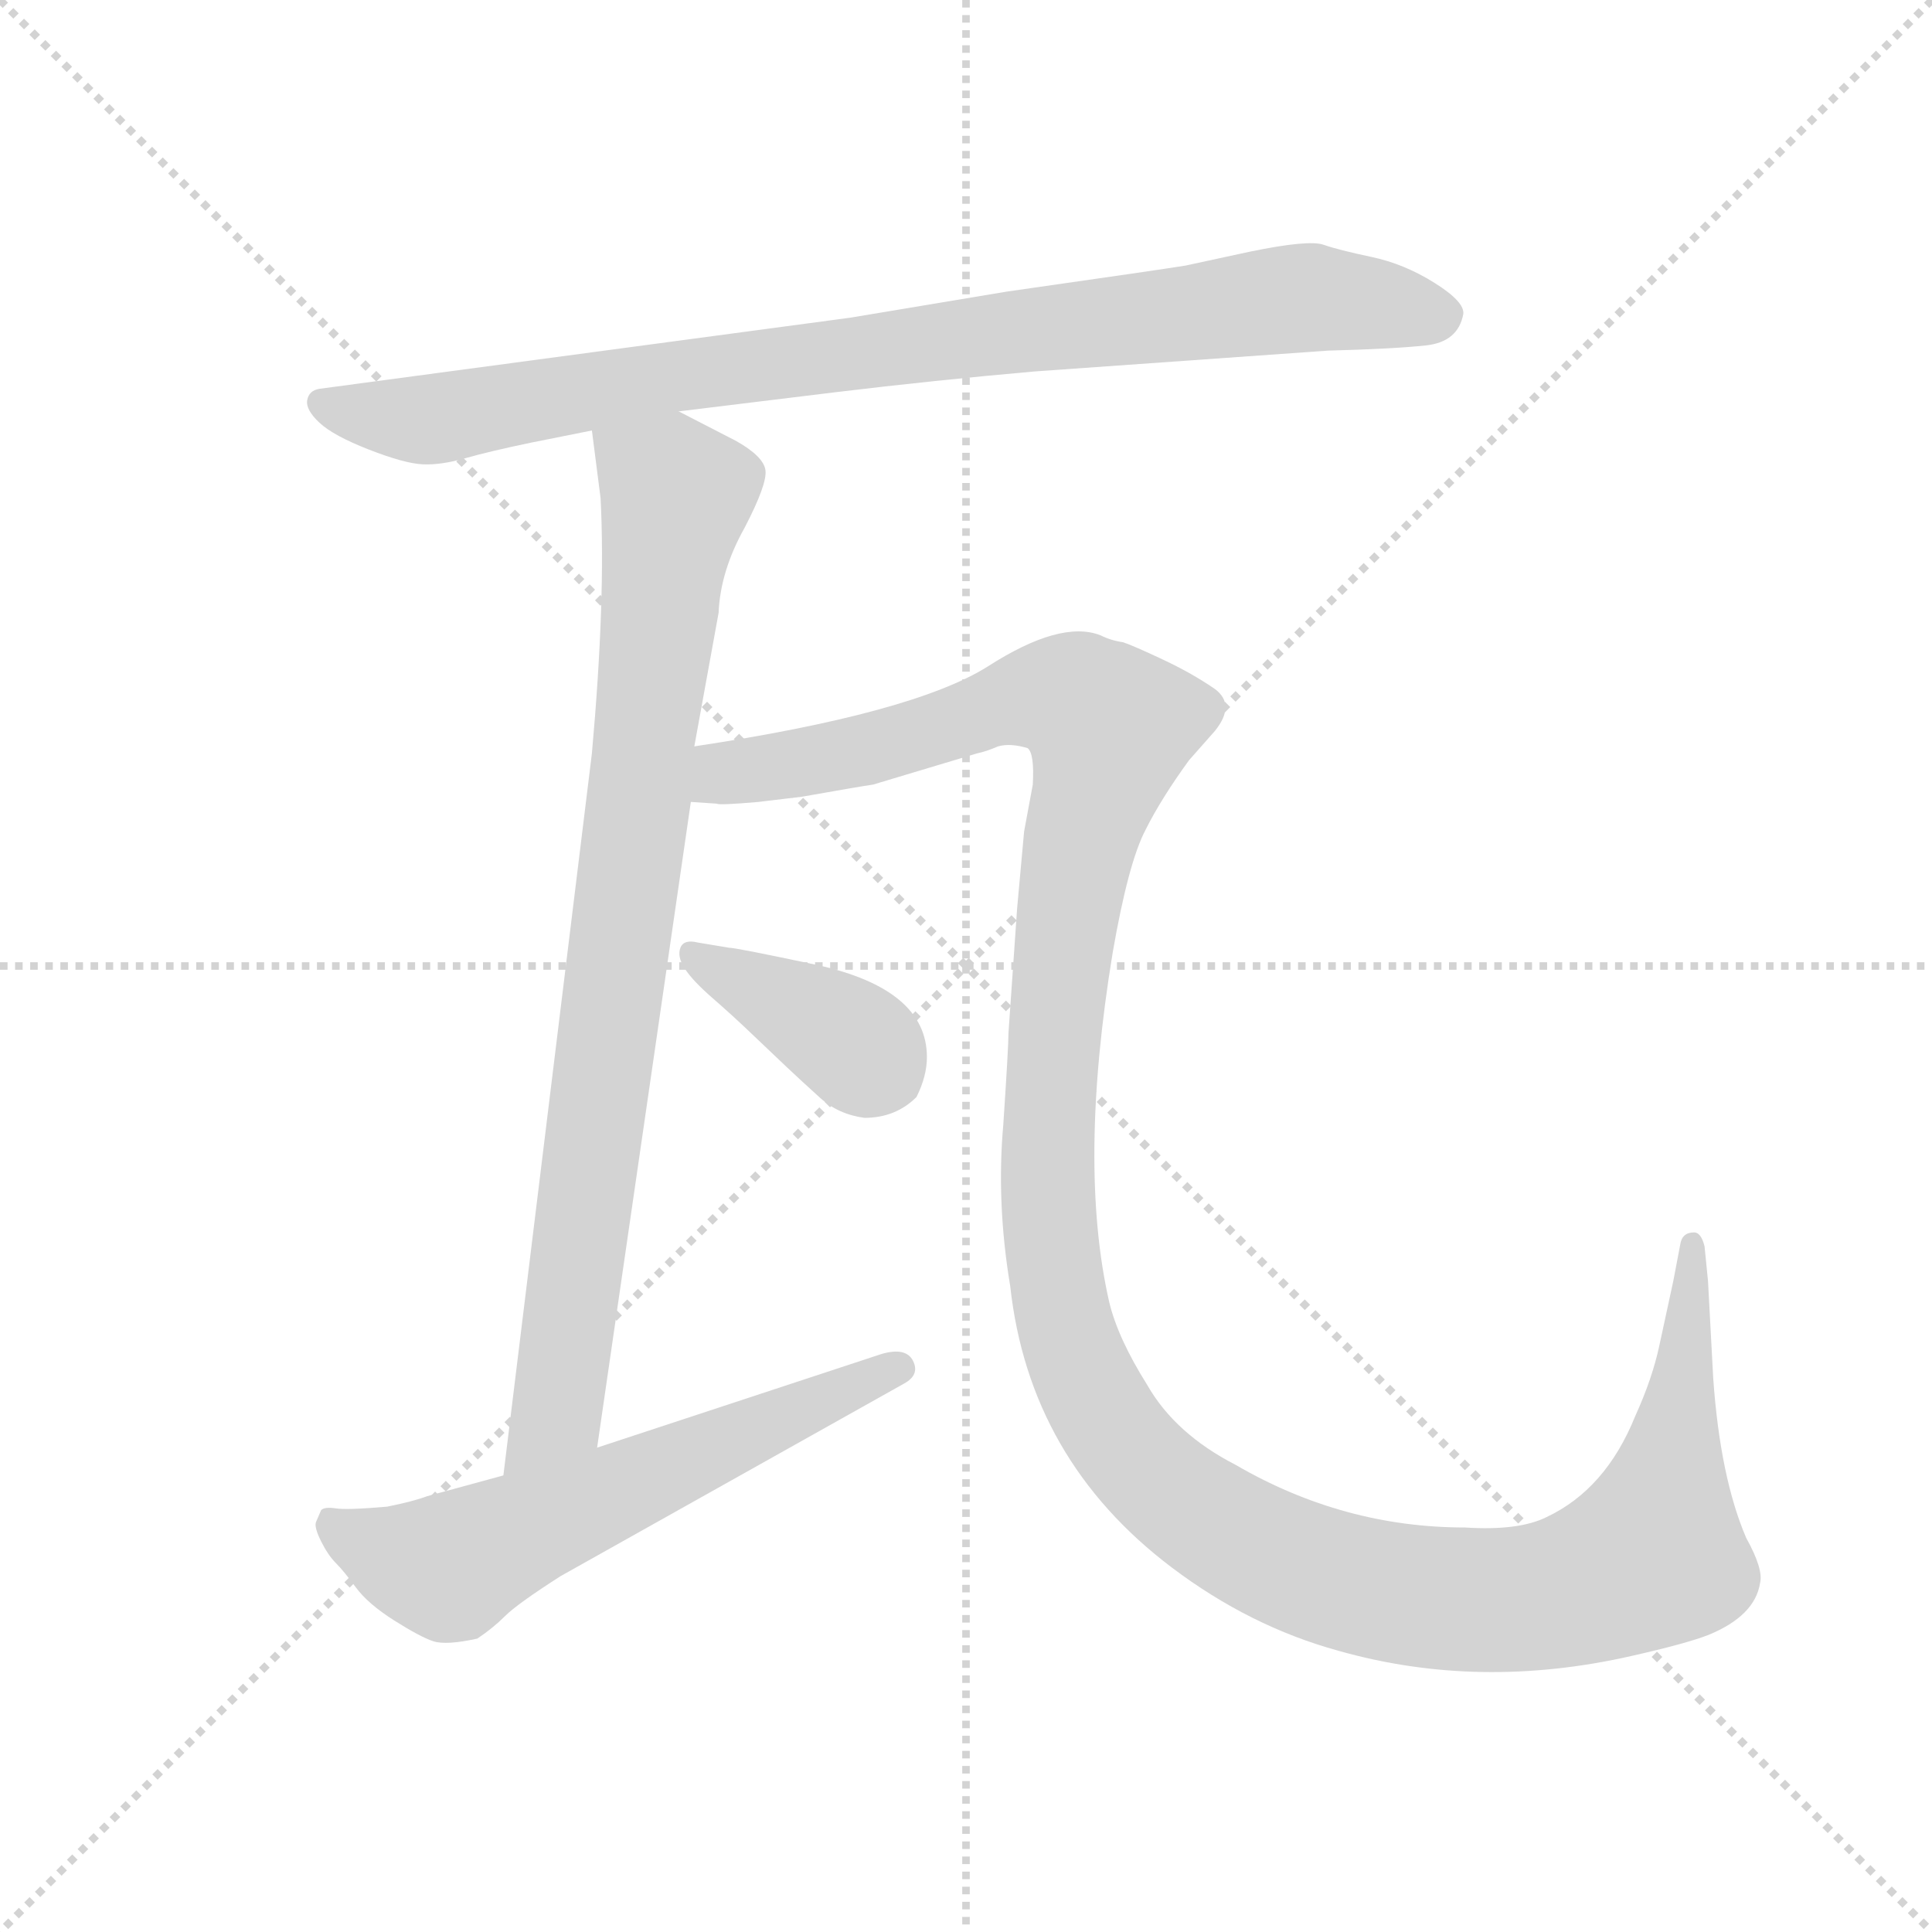 <svg version="1.1" viewBox="0 0 1024 1024" xmlns="http://www.w3.org/2000/svg">
  <g stroke="lightgray" stroke-dasharray="1,1" stroke-width="1" transform="scale(4, 4)">
    <line x1="0" y1="0" x2="256" y2="256"></line>
    <line x1="256" y1="0" x2="0" y2="256"></line>
    <line x1="128" y1="0" x2="128" y2="256"></line>
    <line x1="0" y1="128" x2="256" y2="128"></line>
  </g>
  <g transform="scale(0.92, -0.92) translate(60, -850)">
    <style type="text/css">
      
        @keyframes keyframes0 {
          from {
            stroke: blue;
            stroke-dashoffset: 905;
            stroke-width: 128;
          }
          75% {
            animation-timing-function: step-end;
            stroke: blue;
            stroke-dashoffset: 0;
            stroke-width: 128;
          }
          to {
            stroke: black;
            stroke-width: 1024;
          }
        }
        #make-me-a-hanzi-animation-0 {
          animation: keyframes0 0.986s both;
          animation-delay: 0s;
          animation-timing-function: linear;
        }
      
        @keyframes keyframes1 {
          from {
            stroke: blue;
            stroke-dashoffset: 878;
            stroke-width: 128;
          }
          74% {
            animation-timing-function: step-end;
            stroke: blue;
            stroke-dashoffset: 0;
            stroke-width: 128;
          }
          to {
            stroke: black;
            stroke-width: 1024;
          }
        }
        #make-me-a-hanzi-animation-1 {
          animation: keyframes1 0.965s both;
          animation-delay: 0.986s;
          animation-timing-function: linear;
        }
      
        @keyframes keyframes2 {
          from {
            stroke: blue;
            stroke-dashoffset: 1448;
            stroke-width: 128;
          }
          82% {
            animation-timing-function: step-end;
            stroke: blue;
            stroke-dashoffset: 0;
            stroke-width: 128;
          }
          to {
            stroke: black;
            stroke-width: 1024;
          }
        }
        #make-me-a-hanzi-animation-2 {
          animation: keyframes2 1.428s both;
          animation-delay: 1.951s;
          animation-timing-function: linear;
        }
      
        @keyframes keyframes3 {
          from {
            stroke: blue;
            stroke-dashoffset: 388;
            stroke-width: 128;
          }
          56% {
            animation-timing-function: step-end;
            stroke: blue;
            stroke-dashoffset: 0;
            stroke-width: 128;
          }
          to {
            stroke: black;
            stroke-width: 1024;
          }
        }
        #make-me-a-hanzi-animation-3 {
          animation: keyframes3 0.566s both;
          animation-delay: 3.379s;
          animation-timing-function: linear;
        }
      
        @keyframes keyframes4 {
          from {
            stroke: blue;
            stroke-dashoffset: 614;
            stroke-width: 128;
          }
          67% {
            animation-timing-function: step-end;
            stroke: blue;
            stroke-dashoffset: 0;
            stroke-width: 128;
          }
          to {
            stroke: black;
            stroke-width: 1024;
          }
        }
        #make-me-a-hanzi-animation-4 {
          animation: keyframes4 0.75s both;
          animation-delay: 3.945s;
          animation-timing-function: linear;
        }
      
    </style>
    
      <path d="M 331 613 L 421 624 Q 479 631 536 636 L 705 648 Q 743 649 761.5 651 Q 780 653 783 669 Q 784 676 766.5 687 Q 749 698 730 702 Q 711 706 702.5 709 Q 694 712 660 705 L 623 697 Q 611 695 520 682 L 430 667 L 124 626 Q 118 625 117 619.5 Q 116 614 124 606.5 Q 132 599 152.5 591 Q 173 583 183.5 582.5 Q 194 582 208 586 Q 222 590 246 595 L 281 602 L 331 613 Z" fill="lightgray"></path>
    
      <path d="M 340 420 L 354 497 Q 355 521 369 546 Q 382 571 381 579 Q 380 587 364 596 L 331 613 C 304 627 277 632 281 602 L 286 563 Q 289 505 281 416 L 230 0 C 226 -30 280 -14 284 16 L 338 388 L 340 420 Z" fill="lightgray"></path>
    
      <path d="M 521 255 Q 521 247 518 202 Q 514 157 522 109 Q 533 9 615 -53 Q 660 -87 711 -101 Q 792 -124 880 -104 Q 911 -97 924 -92 Q 951 -81 954 -62 Q 956 -54 946 -36 Q 931 -1 927 56 L 924 112 L 922 132 Q 920 140 916 140 Q 909 140 908 133 L 904 112 L 896 75 Q 892 56 882 34 Q 865 -8 831 -24 Q 815 -32 784 -30 Q 714 -30 652 6 Q 617 24 601 52 Q 584 79 579 100 Q 561 179 581 301 Q 590 353 600 372 Q 609 390 625 412 L 640 429 Q 652 444 640 453 Q 627 462 610 470 Q 593 478 587 480 Q 580 481 574 484 Q 551 493 509 466 Q 466 439 340 420 C 310 415 308 388 338 388 L 353 387 Q 354 386 377 388 L 402 391 Q 436 397 443 398 L 503 416 Q 508 417 515 420 Q 522 422 532 419 Q 536 416 535 398 L 530 371 L 526 327 L 521 255 Z" fill="lightgray"></path>
    
      <path d="M 342 307 Q 334 309 332 304 Q 330 299 334.5 292 Q 339 285 350.5 275 Q 362 265 373.5 254 Q 385 243 393.5 235 Q 402 227 412.5 217.5 Q 423 208 438 206 Q 456 206 468 218 Q 474 230 474 241 Q 474 280 411 294 Q 364 304 360 304 L 342 307 Z" fill="lightgray"></path>
    
      <path d="M 230 0 L 186 -12 Q 178 -15 163 -18 Q 140 -20 133.5 -19 Q 127 -18 125 -20 L 122 -27 Q 121 -30 125 -38 Q 129 -46 133.5 -50.5 Q 138 -55 145 -64.5 Q 152 -74 167 -83.5 Q 182 -93 189.5 -95.5 Q 197 -98 215 -94 Q 224 -88 231 -81 Q 238 -74 263 -58 L 461 53 Q 470 58 466 66 Q 462 74 448 70 L 284 16 L 230 0 Z" fill="lightgray"></path>
    
    
      <clipPath id="make-me-a-hanzi-clip-0">
        <path d="M 331 613 L 421 624 Q 479 631 536 636 L 705 648 Q 743 649 761.5 651 Q 780 653 783 669 Q 784 676 766.5 687 Q 749 698 730 702 Q 711 706 702.5 709 Q 694 712 660 705 L 623 697 Q 611 695 520 682 L 430 667 L 124 626 Q 118 625 117 619.5 Q 116 614 124 606.5 Q 132 599 152.5 591 Q 173 583 183.5 582.5 Q 194 582 208 586 Q 222 590 246 595 L 281 602 L 331 613 Z"></path>
      </clipPath>
      <path clip-path="url(#make-me-a-hanzi-clip-0)" d="M 127 616 L 188 608 L 318 632 L 690 679 L 770 668" fill="none" id="make-me-a-hanzi-animation-0" stroke-dasharray="777 1554" stroke-linecap="round"></path>
    
      <clipPath id="make-me-a-hanzi-clip-1">
        <path d="M 340 420 L 354 497 Q 355 521 369 546 Q 382 571 381 579 Q 380 587 364 596 L 331 613 C 304 627 277 632 281 602 L 286 563 Q 289 505 281 416 L 230 0 C 226 -30 280 -14 284 16 L 338 388 L 340 420 Z"></path>
      </clipPath>
      <path clip-path="url(#make-me-a-hanzi-clip-1)" d="M 289 596 L 329 565 L 262 43 L 235 7" fill="none" id="make-me-a-hanzi-animation-1" stroke-dasharray="750 1500" stroke-linecap="round"></path>
    
      <clipPath id="make-me-a-hanzi-clip-2">
        <path d="M 521 255 Q 521 247 518 202 Q 514 157 522 109 Q 533 9 615 -53 Q 660 -87 711 -101 Q 792 -124 880 -104 Q 911 -97 924 -92 Q 951 -81 954 -62 Q 956 -54 946 -36 Q 931 -1 927 56 L 924 112 L 922 132 Q 920 140 916 140 Q 909 140 908 133 L 904 112 L 896 75 Q 892 56 882 34 Q 865 -8 831 -24 Q 815 -32 784 -30 Q 714 -30 652 6 Q 617 24 601 52 Q 584 79 579 100 Q 561 179 581 301 Q 590 353 600 372 Q 609 390 625 412 L 640 429 Q 652 444 640 453 Q 627 462 610 470 Q 593 478 587 480 Q 580 481 574 484 Q 551 493 509 466 Q 466 439 340 420 C 310 415 308 388 338 388 L 353 387 Q 354 386 377 388 L 402 391 Q 436 397 443 398 L 503 416 Q 508 417 515 420 Q 522 422 532 419 Q 536 416 535 398 L 530 371 L 526 327 L 521 255 Z"></path>
      </clipPath>
      <path clip-path="url(#make-me-a-hanzi-clip-2)" d="M 346 393 L 358 405 L 445 419 L 532 448 L 561 447 L 580 431 L 558 346 L 547 251 L 543 165 L 550 105 L 561 63 L 597 6 L 678 -49 L 728 -65 L 808 -72 L 849 -65 L 892 -46 L 909 45 L 915 133" fill="none" id="make-me-a-hanzi-animation-2" stroke-dasharray="1320 2640" stroke-linecap="round"></path>
    
      <clipPath id="make-me-a-hanzi-clip-3">
        <path d="M 342 307 Q 334 309 332 304 Q 330 299 334.5 292 Q 339 285 350.5 275 Q 362 265 373.5 254 Q 385 243 393.5 235 Q 402 227 412.5 217.5 Q 423 208 438 206 Q 456 206 468 218 Q 474 230 474 241 Q 474 280 411 294 Q 364 304 360 304 L 342 307 Z"></path>
      </clipPath>
      <path clip-path="url(#make-me-a-hanzi-clip-3)" d="M 339 299 L 412 262 L 451 231" fill="none" id="make-me-a-hanzi-animation-3" stroke-dasharray="260 520" stroke-linecap="round"></path>
    
      <clipPath id="make-me-a-hanzi-clip-4">
        <path d="M 230 0 L 186 -12 Q 178 -15 163 -18 Q 140 -20 133.5 -19 Q 127 -18 125 -20 L 122 -27 Q 121 -30 125 -38 Q 129 -46 133.5 -50.5 Q 138 -55 145 -64.5 Q 152 -74 167 -83.5 Q 182 -93 189.5 -95.5 Q 197 -98 215 -94 Q 224 -88 231 -81 Q 238 -74 263 -58 L 461 53 Q 470 58 466 66 Q 462 74 448 70 L 284 16 L 230 0 Z"></path>
      </clipPath>
      <path clip-path="url(#make-me-a-hanzi-clip-4)" d="M 130 -26 L 172 -48 L 199 -53 L 458 62" fill="none" id="make-me-a-hanzi-animation-4" stroke-dasharray="486 972" stroke-linecap="round"></path>
    
  </g>
</svg>